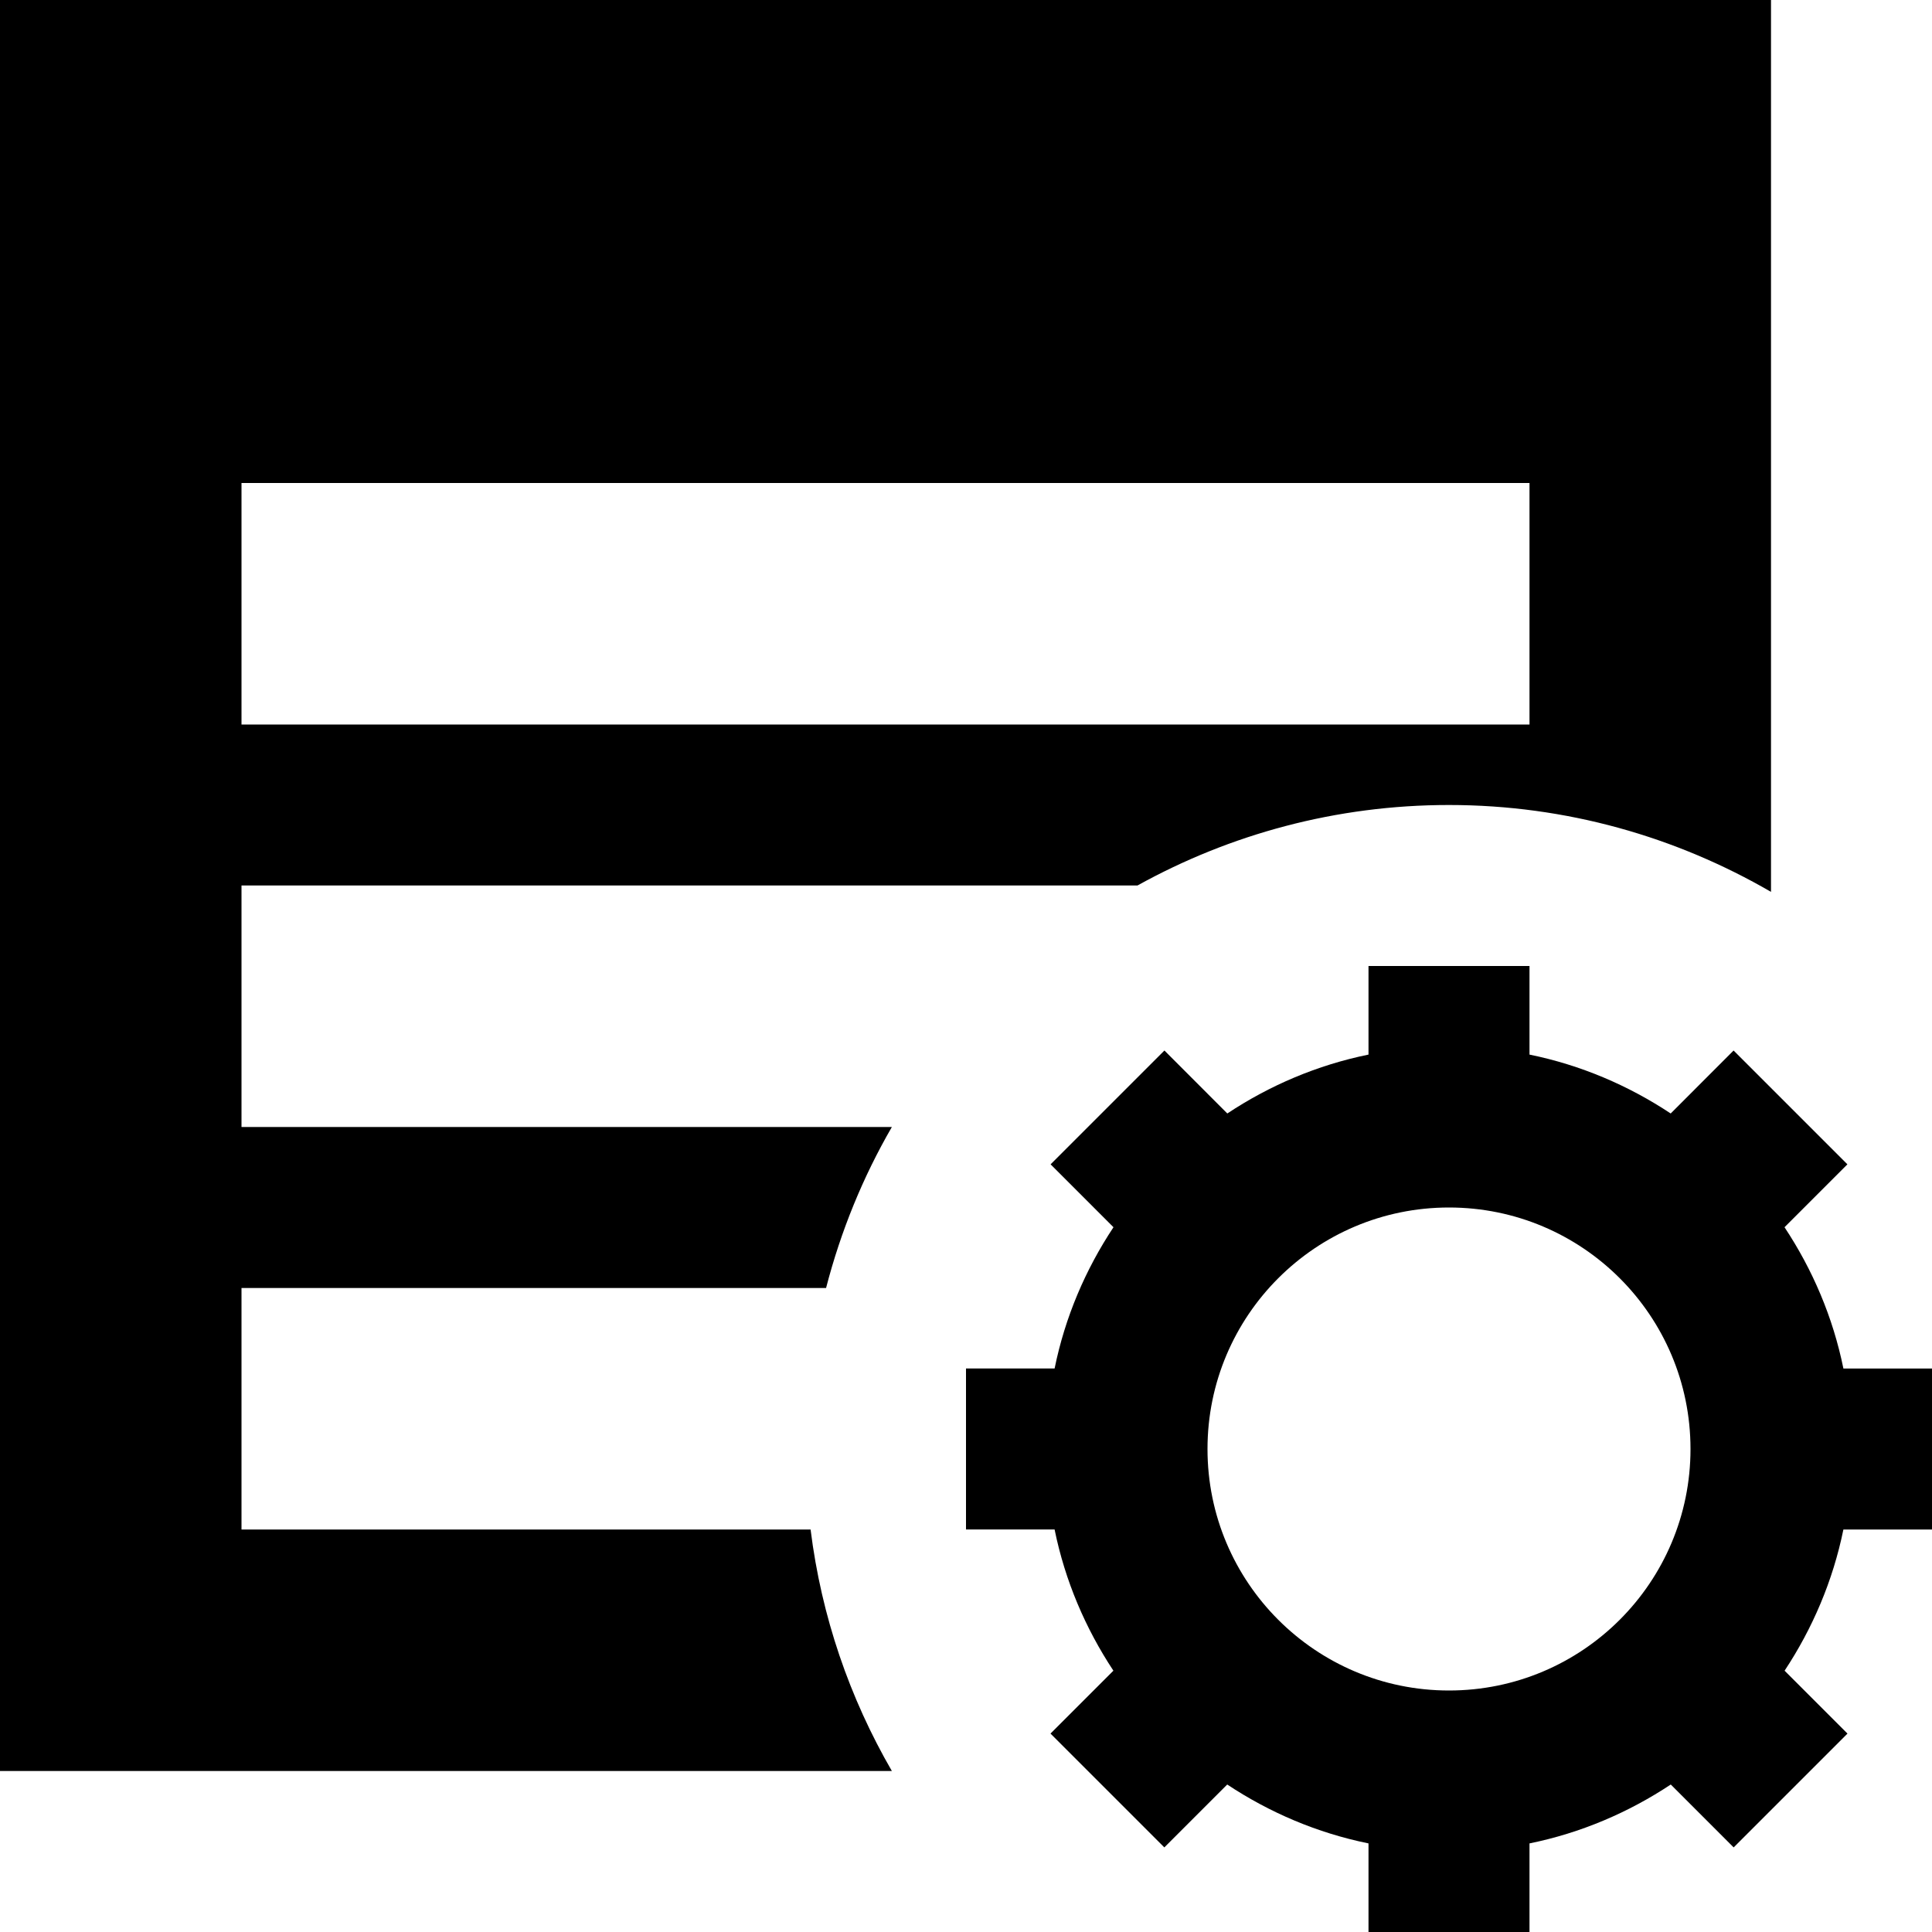 <?xml version="1.0" encoding="utf-8"?>
<!-- Generator: Adobe Illustrator 16.0.4, SVG Export Plug-In . SVG Version: 6.00 Build 0)  -->
<!DOCTYPE svg PUBLIC "-//W3C//DTD SVG 1.1//EN" "http://www.w3.org/Graphics/SVG/1.1/DTD/svg11.dtd">
<svg version="1.1" id="Layer_1" xmlns="http://www.w3.org/2000/svg" xmlns:xlink="http://www.w3.org/1999/xlink" x="0px" y="0px"
	 width="1152px" height="1152px" viewBox="0 0 1152 1152" enable-background="new 0 0 1152 1152" xml:space="preserve">
<path d="M1152,912v-96h-52.828c-6.234-30.656-18.422-59.062-35.109-84.234l37.5-37.5l-67.875-67.875l-37.5,37.547
	c-25.172-16.688-53.578-28.875-84.188-35.109V576h-96v52.828c-30.609,6.234-59.016,18.422-84.188,35.109l-37.5-37.547
	l-67.875,67.875l37.5,37.5c-16.688,25.172-28.875,53.578-35.109,84.234H576v96h52.828c6.234,30.609,18.422,59.016,35.062,84.188
	l-37.5,37.5l67.875,67.875l37.5-37.5c25.172,16.688,53.578,28.875,84.234,35.109V1152h96v-52.828
	c30.656-6.234,59.062-18.422,84.234-35.109l37.5,37.5l67.875-67.875l-37.5-37.5c16.641-25.172,28.828-53.578,35.062-84.188H1152z
	 M864,1008c-79.547,0-144-64.5-144-144s64.453-144,144-144s144,64.5,144,144S943.547,1008,864,1008z"/>
<path d="M483.328,912H144V768h348.562c8.812-34.078,22.031-66.281,39.234-96H144V528h534.234c55.078-30.516,118.359-48,185.766-48
	c70.031,0,135.469,19.031,192,51.797V0H0v1056h531.797C506.672,1012.594,489.797,963.984,483.328,912z M144,288h768v144H144V288z"/>
</svg>
